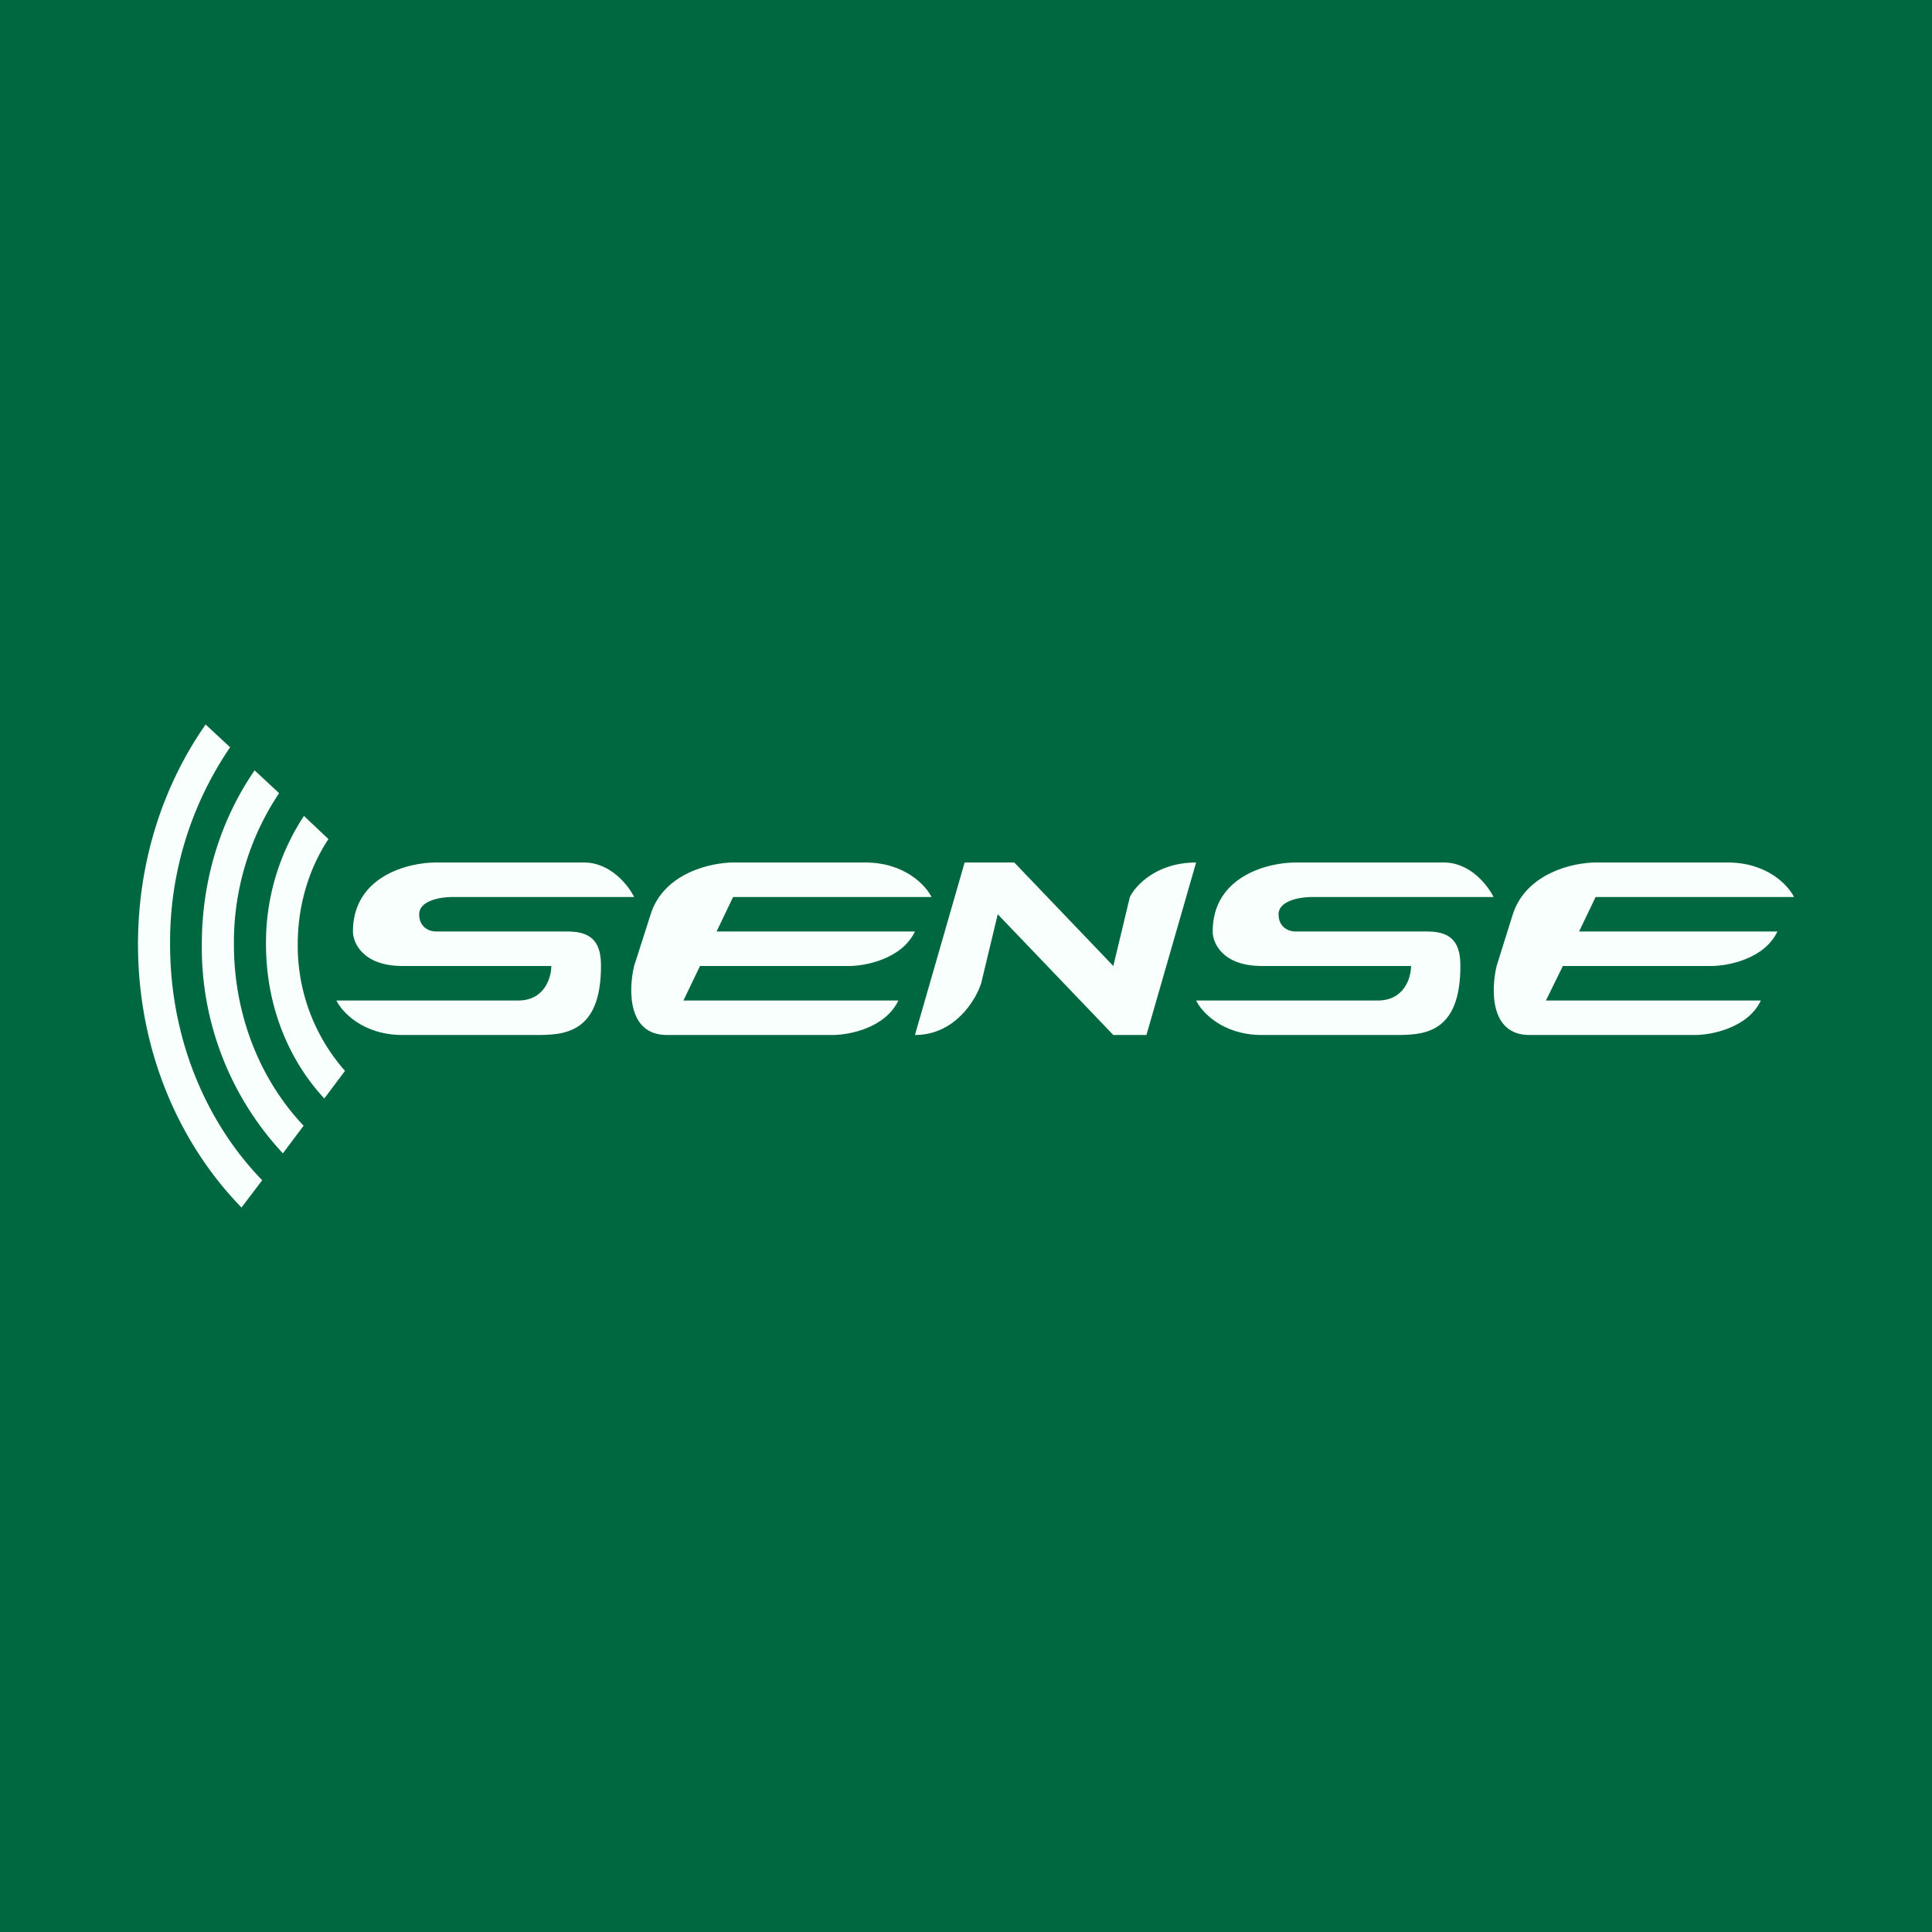 <!-- by TradeStack --><svg width="56" height="56" viewBox="0 0 56 56" xmlns="http://www.w3.org/2000/svg"><path fill="#006840" d="M0 0h56v56H0z"/><path d="M18.38 26H13.1c-.32 0-.95.1-.95.5s.32.5.48.5h3.83c.77 0 .96.4.96 1 0 2-1.12 2-1.92 2h-3.83c-1.15 0-1.76-.67-1.92-1h5.27c.77 0 .96-.67.96-1h-4.31c-1.15 0-1.44-.67-1.44-1 0-1.6 1.6-2 2.4-2h4.3c.77 0 1.29.67 1.45 1ZM43.3 26h-5.28c-.32 0-.96.1-.96.5s.32.5.48.5h3.84c.76 0 .95.4.95 1 0 2-1.11 2-1.91 2h-3.84c-1.15 0-1.75-.67-1.91-1h5.27c.77 0 .96-.67.96-1h-4.32c-1.15 0-1.43-.67-1.43-1 0-1.6 1.6-2 2.4-2h4.3c.77 0 1.28.67 1.44 1ZM27 26h-5.75l-.48 1h5.75c-.38.8-1.44 1-1.91 1h-4.32l-.48 1h6.23c-.38.8-1.43 1-1.91 1h-4.8c-1.15 0-1.11-1.33-.95-2l.48-1.5c.38-1.2 1.75-1.5 2.4-1.5h3.82c1.15 0 1.76.67 1.92 1ZM52 26h-5.75l-.48 1h5.75c-.38.8-1.44 1-1.92 1h-4.3l-.49 1h6.23c-.38.8-1.44 1-1.91 1h-4.8c-1.15 0-1.11-1.33-.95-2l.47-1.5c.39-1.2 1.76-1.5 2.4-1.5h3.83c1.15 0 1.76.67 1.92 1ZM27.96 25l-1.44 5c1.15 0 1.76-1 1.92-1.5l.48-2 3.35 3.5h.96l1.44-5c-1.15 0-1.76.67-1.92 1l-.48 2-2.87-3h-1.44Z" fill="#F8FFFD"/><path d="M6.67 21.66a10 10 0 0 0-1.74 5.71c0 2.7 1.02 5.14 2.67 6.84L7 35c-1.85-1.9-3-4.61-3-7.63 0-2.4.73-4.61 1.96-6.37l.71.66Zm.71.67.71.66a7.79 7.79 0 0 0-1.31 4.38c0 2.07.77 3.94 2.02 5.26l-.6.8a8.74 8.74 0 0 1-2.35-6.06c0-1.9.57-3.65 1.53-5.04Zm1.43 1.32a6.68 6.68 0 0 0-1.1 3.72c0 1.76.64 3.34 1.69 4.47l.6-.8a5.48 5.48 0 0 1-1.37-3.67c0-1.14.33-2.2.89-3.05l-.71-.67Z" fill="#F8FFFD"/></svg>